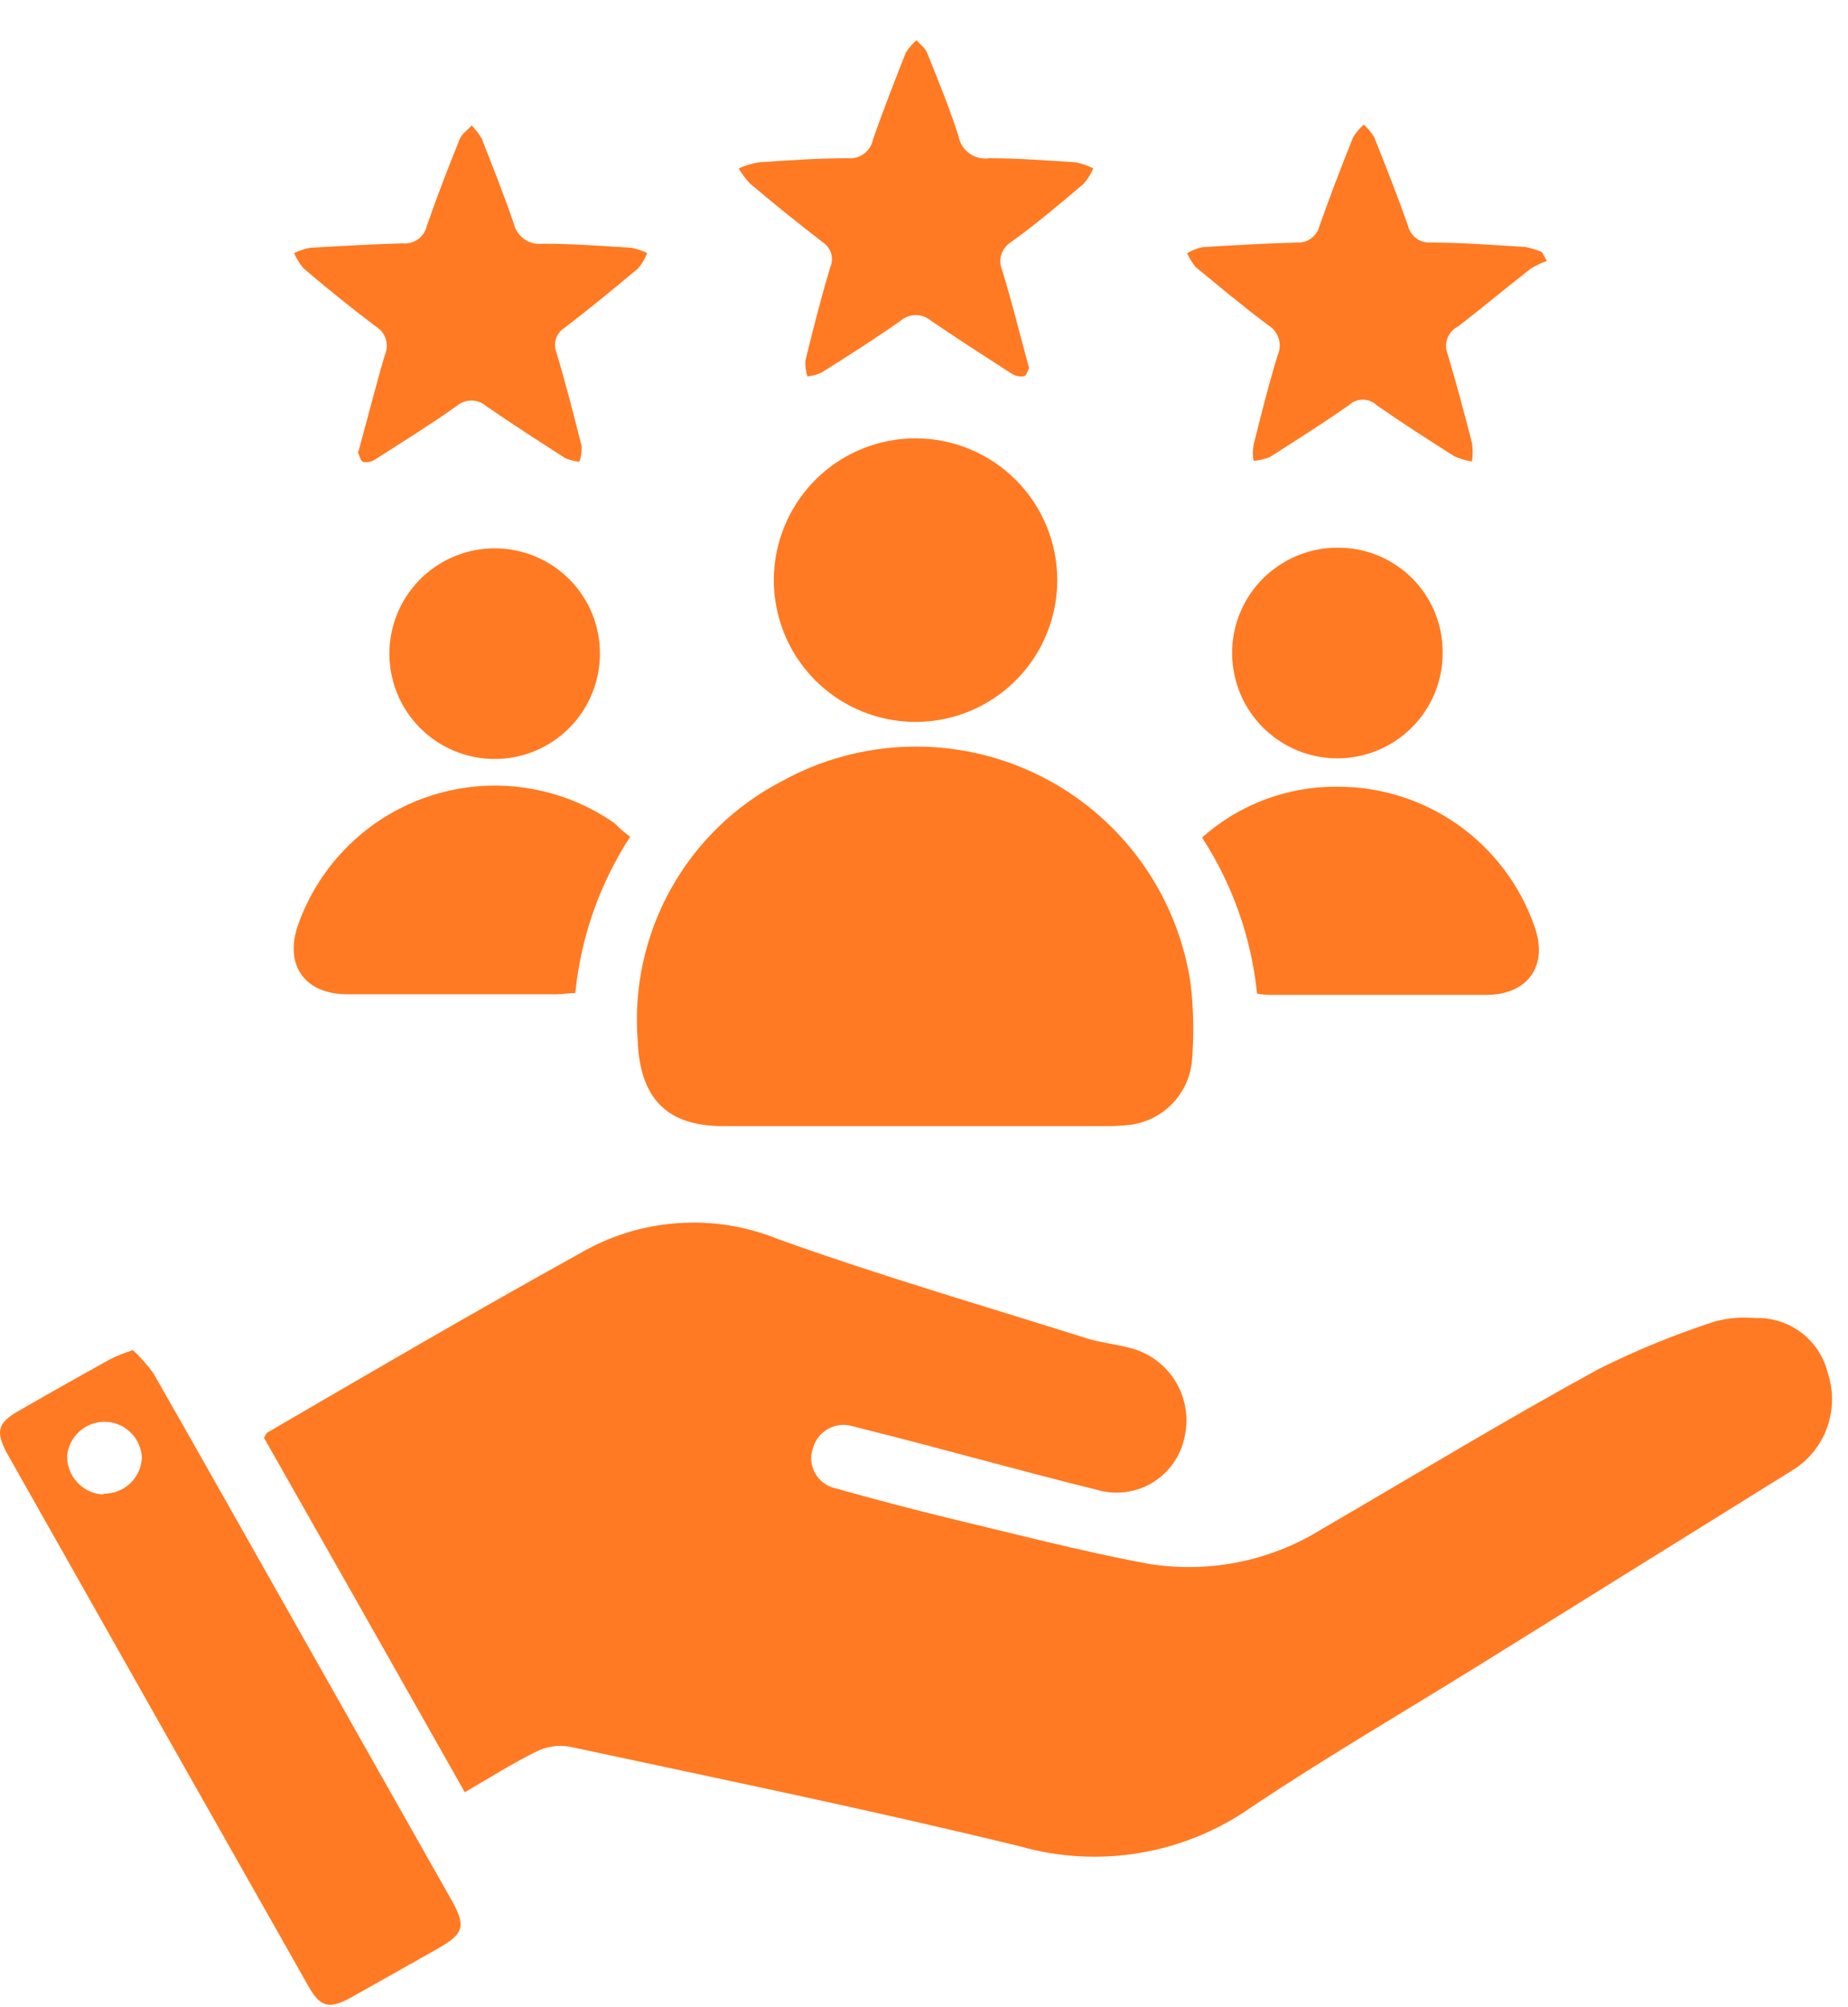 <svg width="35" height="38" viewBox="0 0 35 38" fill="none" xmlns="http://www.w3.org/2000/svg">
<g id="Group 377">
<path id="Vector" d="M34.005 27.799L28.012 31.526C26.574 32.419 25.11 33.27 23.706 34.209C23.076 34.653 22.354 34.949 21.593 35.078C20.833 35.207 20.054 35.164 19.312 34.953C16.483 34.263 13.63 33.677 10.786 33.067C10.57 33.03 10.348 33.063 10.153 33.163C9.708 33.381 9.286 33.65 8.803 33.93C7.527 31.671 6.265 29.448 5 27.22C5.027 27.178 5.038 27.136 5.065 27.12C7.04 25.97 9.01 24.82 10.993 23.723C11.553 23.397 12.181 23.203 12.829 23.157C13.476 23.11 14.125 23.212 14.727 23.455C16.644 24.145 18.626 24.72 20.582 25.337C20.842 25.418 21.118 25.445 21.383 25.514C21.744 25.6 22.058 25.824 22.255 26.139C22.452 26.454 22.518 26.834 22.437 27.197C22.402 27.379 22.328 27.551 22.221 27.702C22.114 27.853 21.977 27.98 21.818 28.075C21.659 28.169 21.481 28.229 21.297 28.25C21.113 28.271 20.927 28.253 20.75 28.198C19.301 27.841 17.863 27.431 16.418 27.07L16.165 27.005C16.088 26.98 16.006 26.971 15.926 26.977C15.845 26.984 15.766 27.007 15.695 27.045C15.623 27.083 15.56 27.135 15.509 27.198C15.458 27.261 15.42 27.334 15.398 27.412C15.37 27.49 15.359 27.574 15.366 27.657C15.373 27.741 15.398 27.821 15.44 27.894C15.481 27.967 15.537 28.03 15.604 28.079C15.672 28.128 15.749 28.162 15.831 28.178C16.537 28.378 17.246 28.564 17.959 28.738C19.205 29.037 20.444 29.359 21.701 29.597C22.857 29.798 24.045 29.566 25.041 28.945C26.781 27.933 28.491 26.894 30.274 25.92C30.984 25.565 31.72 25.264 32.475 25.019C32.724 24.952 32.984 24.93 33.242 24.954C33.556 24.942 33.865 25.039 34.116 25.229C34.367 25.419 34.545 25.691 34.618 25.997C34.726 26.323 34.724 26.676 34.613 27.001C34.503 27.326 34.289 27.606 34.005 27.799Z" fill="#FF7A22"/>
<path id="Vector_2" d="M22.572 20.119C22.536 20.414 22.404 20.689 22.196 20.901C21.988 21.113 21.716 21.251 21.422 21.293C21.249 21.313 21.074 21.322 20.9 21.319H17.312C16.104 21.319 14.896 21.319 13.684 21.319C12.619 21.319 12.116 20.775 12.078 19.701C12 18.706 12.217 17.711 12.701 16.838C13.185 15.965 13.915 15.254 14.8 14.794C15.541 14.383 16.37 14.157 17.217 14.136C18.063 14.114 18.903 14.298 19.663 14.67C20.424 15.043 21.083 15.594 21.585 16.277C22.087 16.959 22.416 17.752 22.545 18.59C22.608 19.097 22.617 19.61 22.572 20.119Z" fill="#FF7A22"/>
<path id="Vector_3" d="M8.546 35.962L5.681 30.897C4.754 29.26 3.833 27.622 2.902 25.993C2.788 25.837 2.659 25.692 2.518 25.56C2.373 25.606 2.231 25.662 2.093 25.729C1.506 26.054 0.92 26.384 0.341 26.718C-0.043 26.94 -0.089 27.101 0.134 27.515C2.035 30.881 3.94 34.246 5.846 37.61C6.065 37.994 6.23 38.044 6.64 37.821L8.3 36.886C8.791 36.606 8.829 36.46 8.546 35.962ZM1.962 28.294C1.774 28.287 1.595 28.205 1.466 28.067C1.337 27.93 1.267 27.746 1.272 27.557C1.29 27.378 1.375 27.213 1.51 27.094C1.645 26.975 1.82 26.912 1.999 26.917C2.179 26.922 2.35 26.996 2.478 27.123C2.606 27.249 2.68 27.42 2.687 27.599C2.678 27.785 2.598 27.959 2.462 28.086C2.327 28.212 2.148 28.281 1.962 28.278V28.294Z" fill="#FF7A22"/>
<path id="Vector_4" d="M20.024 10.983C20.024 11.514 19.866 12.033 19.572 12.474C19.277 12.915 18.858 13.259 18.367 13.463C17.877 13.666 17.337 13.719 16.817 13.615C16.296 13.512 15.818 13.256 15.442 12.881C15.067 12.505 14.811 12.027 14.708 11.507C14.604 10.986 14.657 10.446 14.861 9.956C15.064 9.465 15.408 9.046 15.849 8.751C16.29 8.456 16.809 8.299 17.34 8.299C18.052 8.299 18.735 8.582 19.238 9.085C19.741 9.588 20.024 10.271 20.024 10.983Z" fill="#FF7A22"/>
<path id="Vector_5" d="M11.935 15.841C11.358 16.73 11.001 17.745 10.896 18.8C10.781 18.8 10.662 18.823 10.539 18.823H6.579C5.766 18.823 5.379 18.267 5.647 17.505C5.851 16.93 6.185 16.411 6.623 15.987C7.06 15.563 7.59 15.246 8.17 15.061C8.751 14.875 9.366 14.826 9.969 14.918C10.571 15.009 11.144 15.238 11.643 15.588C11.732 15.68 11.816 15.752 11.935 15.841Z" fill="#FF7A22"/>
<path id="Vector_6" d="M28.152 18.835H24.119C24.023 18.835 23.924 18.835 23.808 18.812C23.702 17.758 23.344 16.744 22.766 15.856C23.474 15.225 24.393 14.882 25.342 14.894C26.157 14.894 26.952 15.147 27.618 15.618C28.283 16.089 28.786 16.755 29.057 17.524C29.333 18.268 28.95 18.831 28.152 18.835Z" fill="#FF7A22"/>
<path id="Vector_7" d="M18.977 5.105C19.164 5.707 19.314 6.324 19.49 6.969C19.467 7.011 19.44 7.114 19.398 7.122C19.317 7.136 19.234 7.12 19.164 7.076C18.651 6.746 18.137 6.416 17.631 6.071C17.551 6.003 17.45 5.965 17.345 5.965C17.24 5.965 17.139 6.003 17.059 6.071C16.573 6.413 16.066 6.735 15.56 7.053C15.476 7.092 15.385 7.117 15.292 7.126C15.261 7.029 15.248 6.928 15.254 6.827C15.399 6.236 15.549 5.642 15.725 5.059C15.761 4.976 15.767 4.882 15.74 4.795C15.713 4.708 15.656 4.633 15.579 4.584C15.114 4.226 14.658 3.858 14.211 3.48C14.125 3.393 14.051 3.295 13.992 3.188C14.114 3.133 14.243 3.094 14.376 3.073C14.935 3.035 15.499 2.996 16.059 2.996C16.168 3.007 16.278 2.976 16.366 2.91C16.453 2.844 16.514 2.748 16.534 2.64C16.726 2.088 16.941 1.543 17.155 0.999C17.211 0.91 17.279 0.83 17.358 0.761C17.427 0.842 17.523 0.907 17.558 0.999C17.769 1.52 17.98 2.038 18.152 2.571C18.174 2.704 18.247 2.824 18.356 2.903C18.465 2.983 18.601 3.016 18.735 2.996C19.279 2.996 19.831 3.039 20.376 3.073C20.49 3.097 20.601 3.136 20.706 3.188C20.661 3.295 20.599 3.394 20.522 3.48C20.073 3.863 19.617 4.246 19.153 4.58C19.066 4.632 19 4.714 18.968 4.81C18.935 4.906 18.938 5.011 18.977 5.105Z" fill="#FF7A22"/>
<path id="Vector_8" d="M10.539 6.677C10.716 7.26 10.865 7.854 11.015 8.441C11.02 8.542 11.007 8.643 10.976 8.74C10.884 8.732 10.793 8.71 10.708 8.675C10.206 8.353 9.703 8.03 9.209 7.689C9.131 7.621 9.031 7.583 8.927 7.583C8.823 7.583 8.723 7.621 8.645 7.689C8.147 8.042 7.629 8.364 7.112 8.694C7.078 8.718 7.039 8.735 6.998 8.744C6.957 8.752 6.915 8.752 6.874 8.744C6.824 8.721 6.805 8.613 6.782 8.571C6.962 7.923 7.112 7.321 7.288 6.723C7.331 6.628 7.338 6.52 7.307 6.421C7.275 6.321 7.209 6.236 7.119 6.182C6.654 5.83 6.198 5.463 5.75 5.082C5.676 4.995 5.615 4.897 5.57 4.791C5.667 4.745 5.768 4.711 5.873 4.691C6.456 4.657 7.023 4.626 7.625 4.607C7.73 4.618 7.834 4.589 7.919 4.528C8.004 4.466 8.063 4.376 8.085 4.273C8.277 3.721 8.488 3.177 8.707 2.632C8.749 2.532 8.856 2.463 8.933 2.375C9.007 2.45 9.071 2.534 9.124 2.624C9.332 3.157 9.546 3.69 9.73 4.231C9.758 4.351 9.829 4.457 9.93 4.528C10.032 4.599 10.156 4.63 10.278 4.614C10.838 4.614 11.398 4.657 11.958 4.691C12.061 4.712 12.162 4.745 12.257 4.791C12.216 4.897 12.158 4.996 12.084 5.082C11.628 5.465 11.16 5.849 10.689 6.209C10.613 6.257 10.557 6.331 10.529 6.416C10.502 6.502 10.505 6.594 10.539 6.677Z" fill="#FF7A22"/>
<path id="Vector_9" d="M27.415 6.696C27.584 7.256 27.733 7.824 27.879 8.387C27.896 8.503 27.896 8.62 27.879 8.736C27.762 8.72 27.648 8.686 27.541 8.636C27.051 8.326 26.556 8.008 26.077 7.674C26.005 7.605 25.91 7.566 25.81 7.566C25.711 7.566 25.615 7.605 25.544 7.674C25.053 8.015 24.547 8.337 24.045 8.656C23.948 8.693 23.846 8.717 23.742 8.725C23.725 8.624 23.725 8.522 23.742 8.422C23.884 7.854 24.029 7.272 24.198 6.727C24.244 6.626 24.251 6.512 24.217 6.407C24.184 6.302 24.113 6.212 24.018 6.156C23.55 5.807 23.102 5.431 22.649 5.059C22.582 4.979 22.527 4.89 22.484 4.795C22.572 4.74 22.668 4.702 22.768 4.68C23.362 4.641 23.96 4.611 24.559 4.592C24.657 4.599 24.754 4.571 24.834 4.512C24.913 4.454 24.969 4.369 24.992 4.273C25.191 3.71 25.406 3.15 25.628 2.598C25.683 2.509 25.75 2.429 25.828 2.36C25.906 2.429 25.973 2.509 26.027 2.598C26.249 3.154 26.468 3.71 26.667 4.273C26.689 4.37 26.745 4.455 26.825 4.513C26.904 4.572 27.002 4.6 27.101 4.592C27.695 4.592 28.293 4.641 28.891 4.676C28.998 4.697 29.102 4.729 29.202 4.772L29.297 4.94C29.19 4.978 29.088 5.027 28.991 5.086C28.527 5.447 28.082 5.822 27.618 6.179C27.526 6.224 27.453 6.302 27.416 6.398C27.378 6.494 27.378 6.6 27.415 6.696Z" fill="#FF7A22"/>
<path id="Vector_10" d="M27.323 12.351C27.326 12.746 27.211 13.133 26.993 13.462C26.776 13.791 26.465 14.049 26.101 14.201C25.738 14.354 25.337 14.395 24.949 14.32C24.562 14.245 24.206 14.056 23.925 13.778C23.645 13.5 23.454 13.145 23.376 12.758C23.297 12.372 23.335 11.97 23.485 11.605C23.635 11.24 23.89 10.928 24.218 10.708C24.546 10.488 24.931 10.37 25.326 10.369C25.588 10.366 25.848 10.415 26.09 10.514C26.333 10.612 26.554 10.758 26.74 10.942C26.925 11.127 27.073 11.346 27.173 11.588C27.273 11.83 27.324 12.09 27.323 12.351Z" fill="#FF7A22"/>
<path id="Vector_11" d="M11.362 12.39C11.359 12.784 11.239 13.169 11.018 13.495C10.796 13.822 10.482 14.075 10.117 14.223C9.751 14.371 9.35 14.407 8.963 14.327C8.577 14.246 8.223 14.053 7.947 13.772C7.67 13.491 7.483 13.134 7.41 12.746C7.336 12.359 7.38 11.958 7.534 11.595C7.688 11.232 7.947 10.923 8.277 10.707C8.607 10.491 8.993 10.377 9.388 10.381C9.649 10.383 9.908 10.437 10.149 10.539C10.39 10.641 10.608 10.789 10.792 10.976C10.975 11.163 11.12 11.383 11.218 11.626C11.316 11.869 11.365 12.128 11.362 12.39Z" fill="#FF7A22"/>
</g>
</svg>
